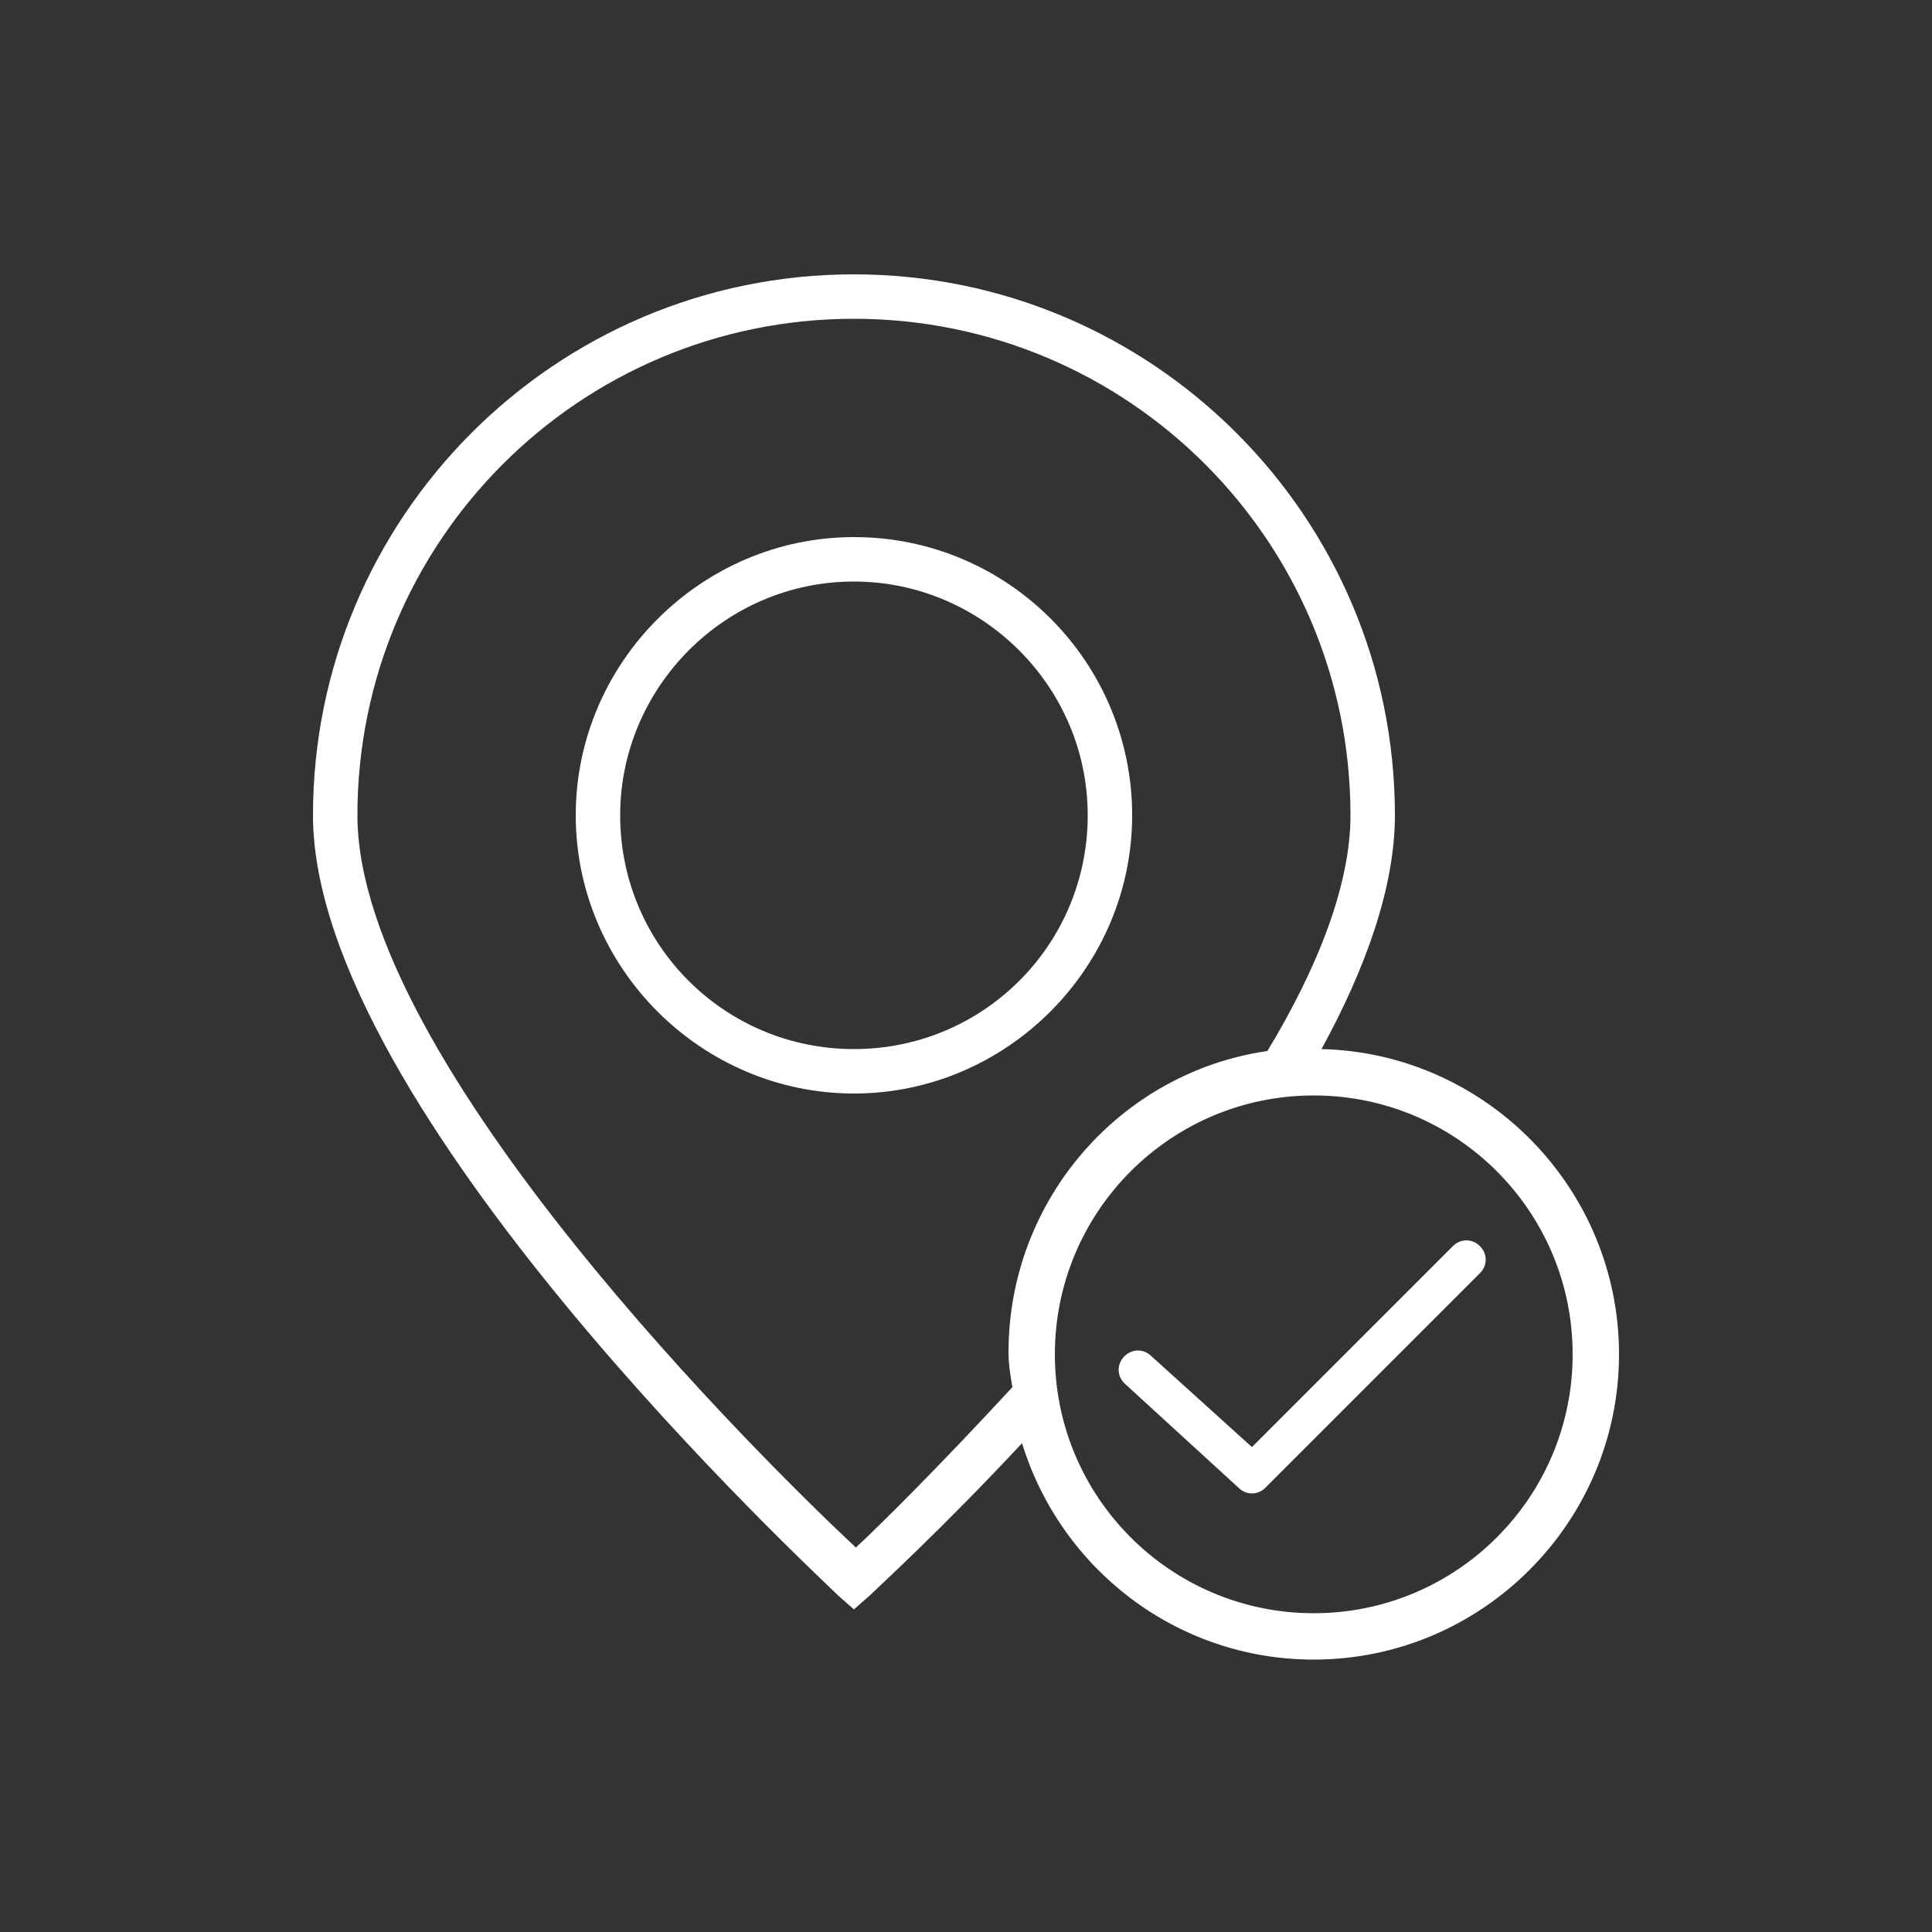 <?xml version="1.0" encoding="utf-8"?>
<!-- Generator: Adobe Illustrator 21.1.0, SVG Export Plug-In . SVG Version: 6.00 Build 0)  -->
<svg version="1.1" id="Layer_1" xmlns="http://www.w3.org/2000/svg" xmlns:xlink="http://www.w3.org/1999/xlink" x="0px" y="0px"
	 viewBox="0 0 100 100" style="enable-background:new 0 0 100 100;" xml:space="preserve">
<rect x="0" y="0" width="100" height="100" fill="#333333" stroke="none"/>
<style type="text/css">
	.st0{fill:#FFFFFF;}
</style>
<g>
	<path class="st0" d="M44.2,27.8c-7.9,0-14.4,6.5-14.4,14.4s6.5,14.4,14.4,14.4c7.9,0,14.4-6.5,14.4-14.4
		C58.6,34.3,52.2,27.8,44.2,27.8z M44.2,54.3c-6.7,0-12.1-5.4-12.1-12.1c0-6.6,5.4-12.1,12.1-12.1c6.6,0,12.1,5.4,12.1,12.1
		C56.3,48.9,50.9,54.3,44.2,54.3z"/>
	<path class="st0" d="M68.4,54.3c2.3-4.2,3.8-8.4,3.8-12.1c0-15.5-12.6-28-28-28c-15.5,0-28,12.6-28,28c0,15.2,26.1,39.3,27.2,40.4
		l0.8,0.7l0.8-0.7c0.4-0.4,3.7-3.4,7.9-7.9c2,6.5,8,11.2,15.1,11.2c8.7,0,15.8-7.1,15.8-15.8C83.8,61.5,76.9,54.5,68.4,54.3z
		 M52.4,71.8c-3.6,3.9-6.7,7-8.1,8.3C39.8,75.9,18.5,55,18.5,42.2c0-14.2,11.5-25.7,25.7-25.7c14.2,0,25.7,11.5,25.7,25.7
		c0,3.6-1.7,7.9-4.3,12.2c-7.6,1.1-13.4,7.7-13.4,15.6C52.2,70.6,52.3,71.2,52.4,71.8z M68,83.5c-7.4,0-13.4-6-13.4-13.4
		s6-13.4,13.4-13.4c7.4,0,13.4,6,13.4,13.4S75.4,83.5,68,83.5z"/>
	<path class="st0" d="M65.5,77c-0.4,0.4-1,0.4-1.4,0l-5.9-5.4c0,0,0,0,0,0c-0.4-0.4-0.4-1,0-1.4c0.4-0.4,1-0.4,1.4,0l5.2,4.7
		l10.4-10.4c0.4-0.4,1-0.4,1.4,0c0.4,0.4,0.4,1,0,1.4L65.5,77z"/>
</g>
</svg>
